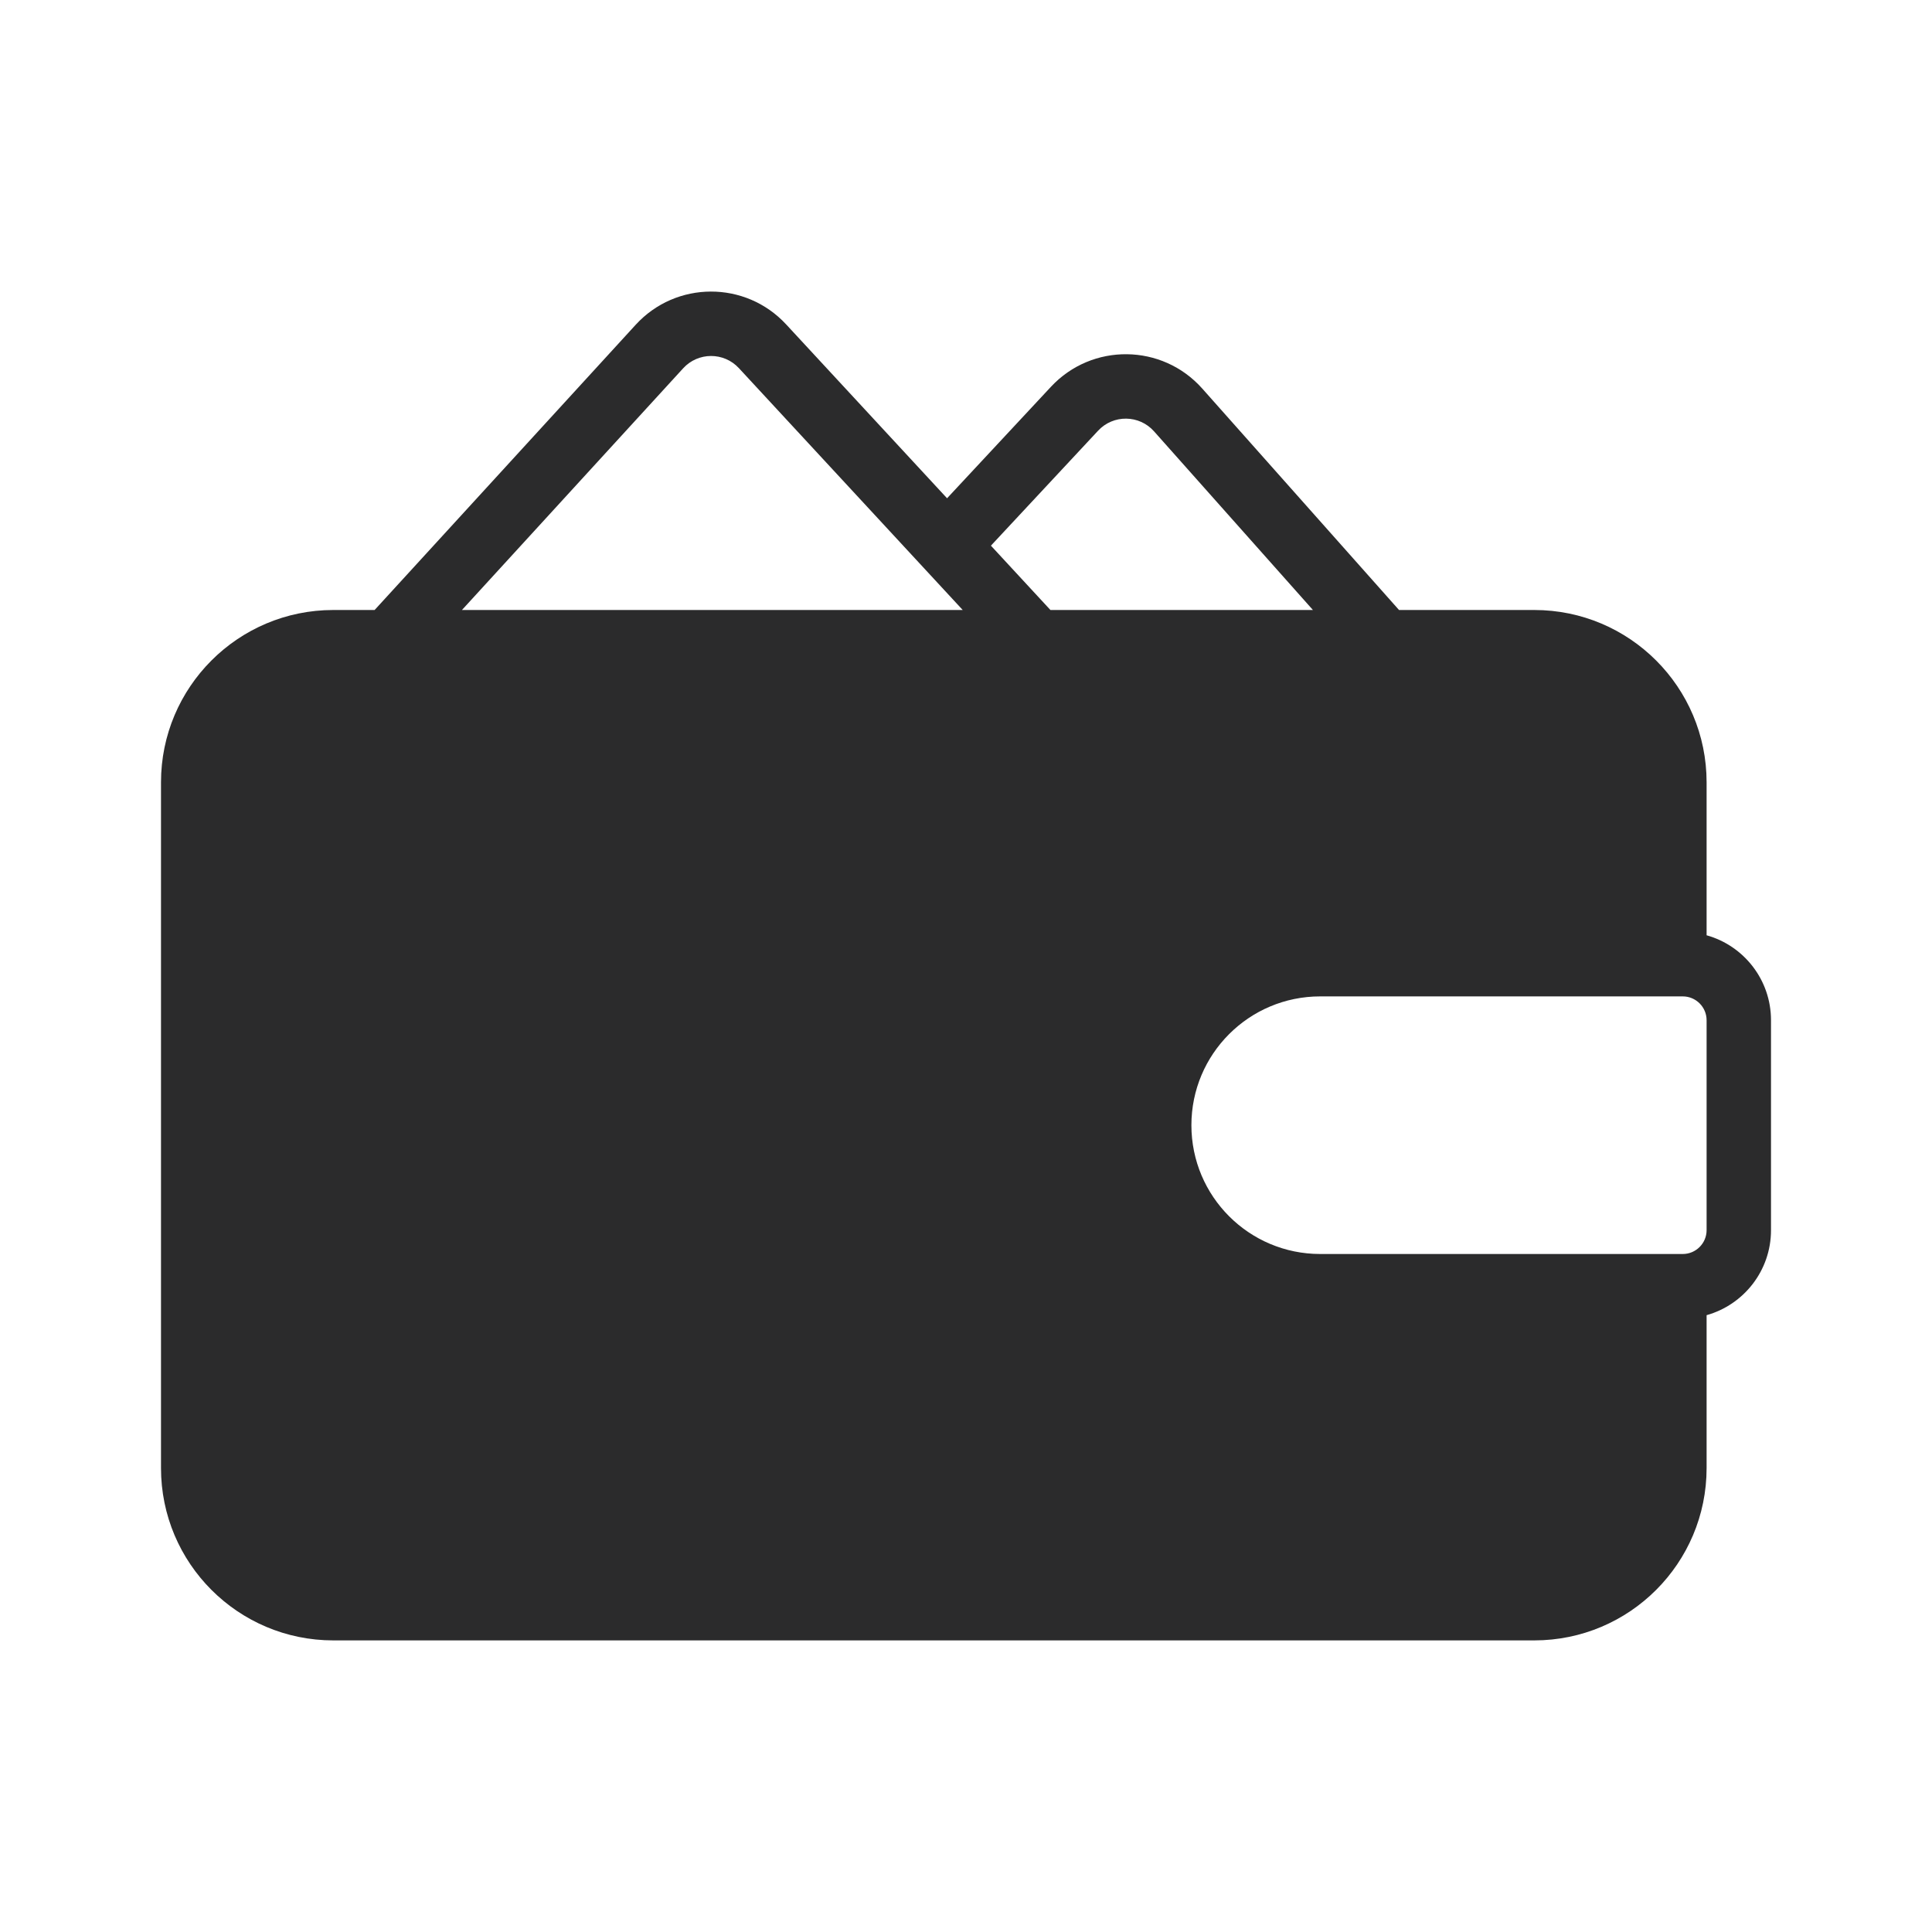 <svg width="30" height="30" viewBox="0 0 30 30" fill="none" xmlns="http://www.w3.org/2000/svg">
<g clip-path="url(#clip0_6924_134)">
<path fill-rule="evenodd" clip-rule="evenodd" d="M10.608 5.719C10.84 5.465 11.239 5.464 11.473 5.716L14.949 9.472H7.173L10.608 5.719ZM5.817 9.472L9.87 5.044C10.497 4.358 11.576 4.355 12.207 5.037L14.706 7.737L16.319 6.006C16.957 5.321 18.046 5.334 18.668 6.033L21.724 9.472H23.824C25.302 9.472 26.5 10.67 26.5 12.148V14.523C27.077 14.684 27.5 15.214 27.5 15.842V19.102C27.5 19.73 27.077 20.26 26.5 20.422V22.796C26.5 24.274 25.302 25.472 23.824 25.472H5.176C3.698 25.472 2.5 24.274 2.5 22.796V12.148C2.5 10.67 3.698 9.472 5.176 9.472H5.817ZM20.387 9.472L17.92 6.698C17.69 6.439 17.287 6.434 17.051 6.688L15.387 8.473L16.311 9.472H20.387ZM20.5 15.472C19.395 15.472 18.5 16.367 18.5 17.472C18.5 18.577 19.395 19.472 20.5 19.472H26.13C26.334 19.472 26.5 19.306 26.5 19.102V15.842C26.5 15.638 26.334 15.472 26.13 15.472H20.5Z" fill="#2B2B2C"/>
</g>
<defs>
<clipPath id="clip0_6924_134">
<rect width="30" height="30" fill="white"/>
</clipPath>
</defs>
</svg>
